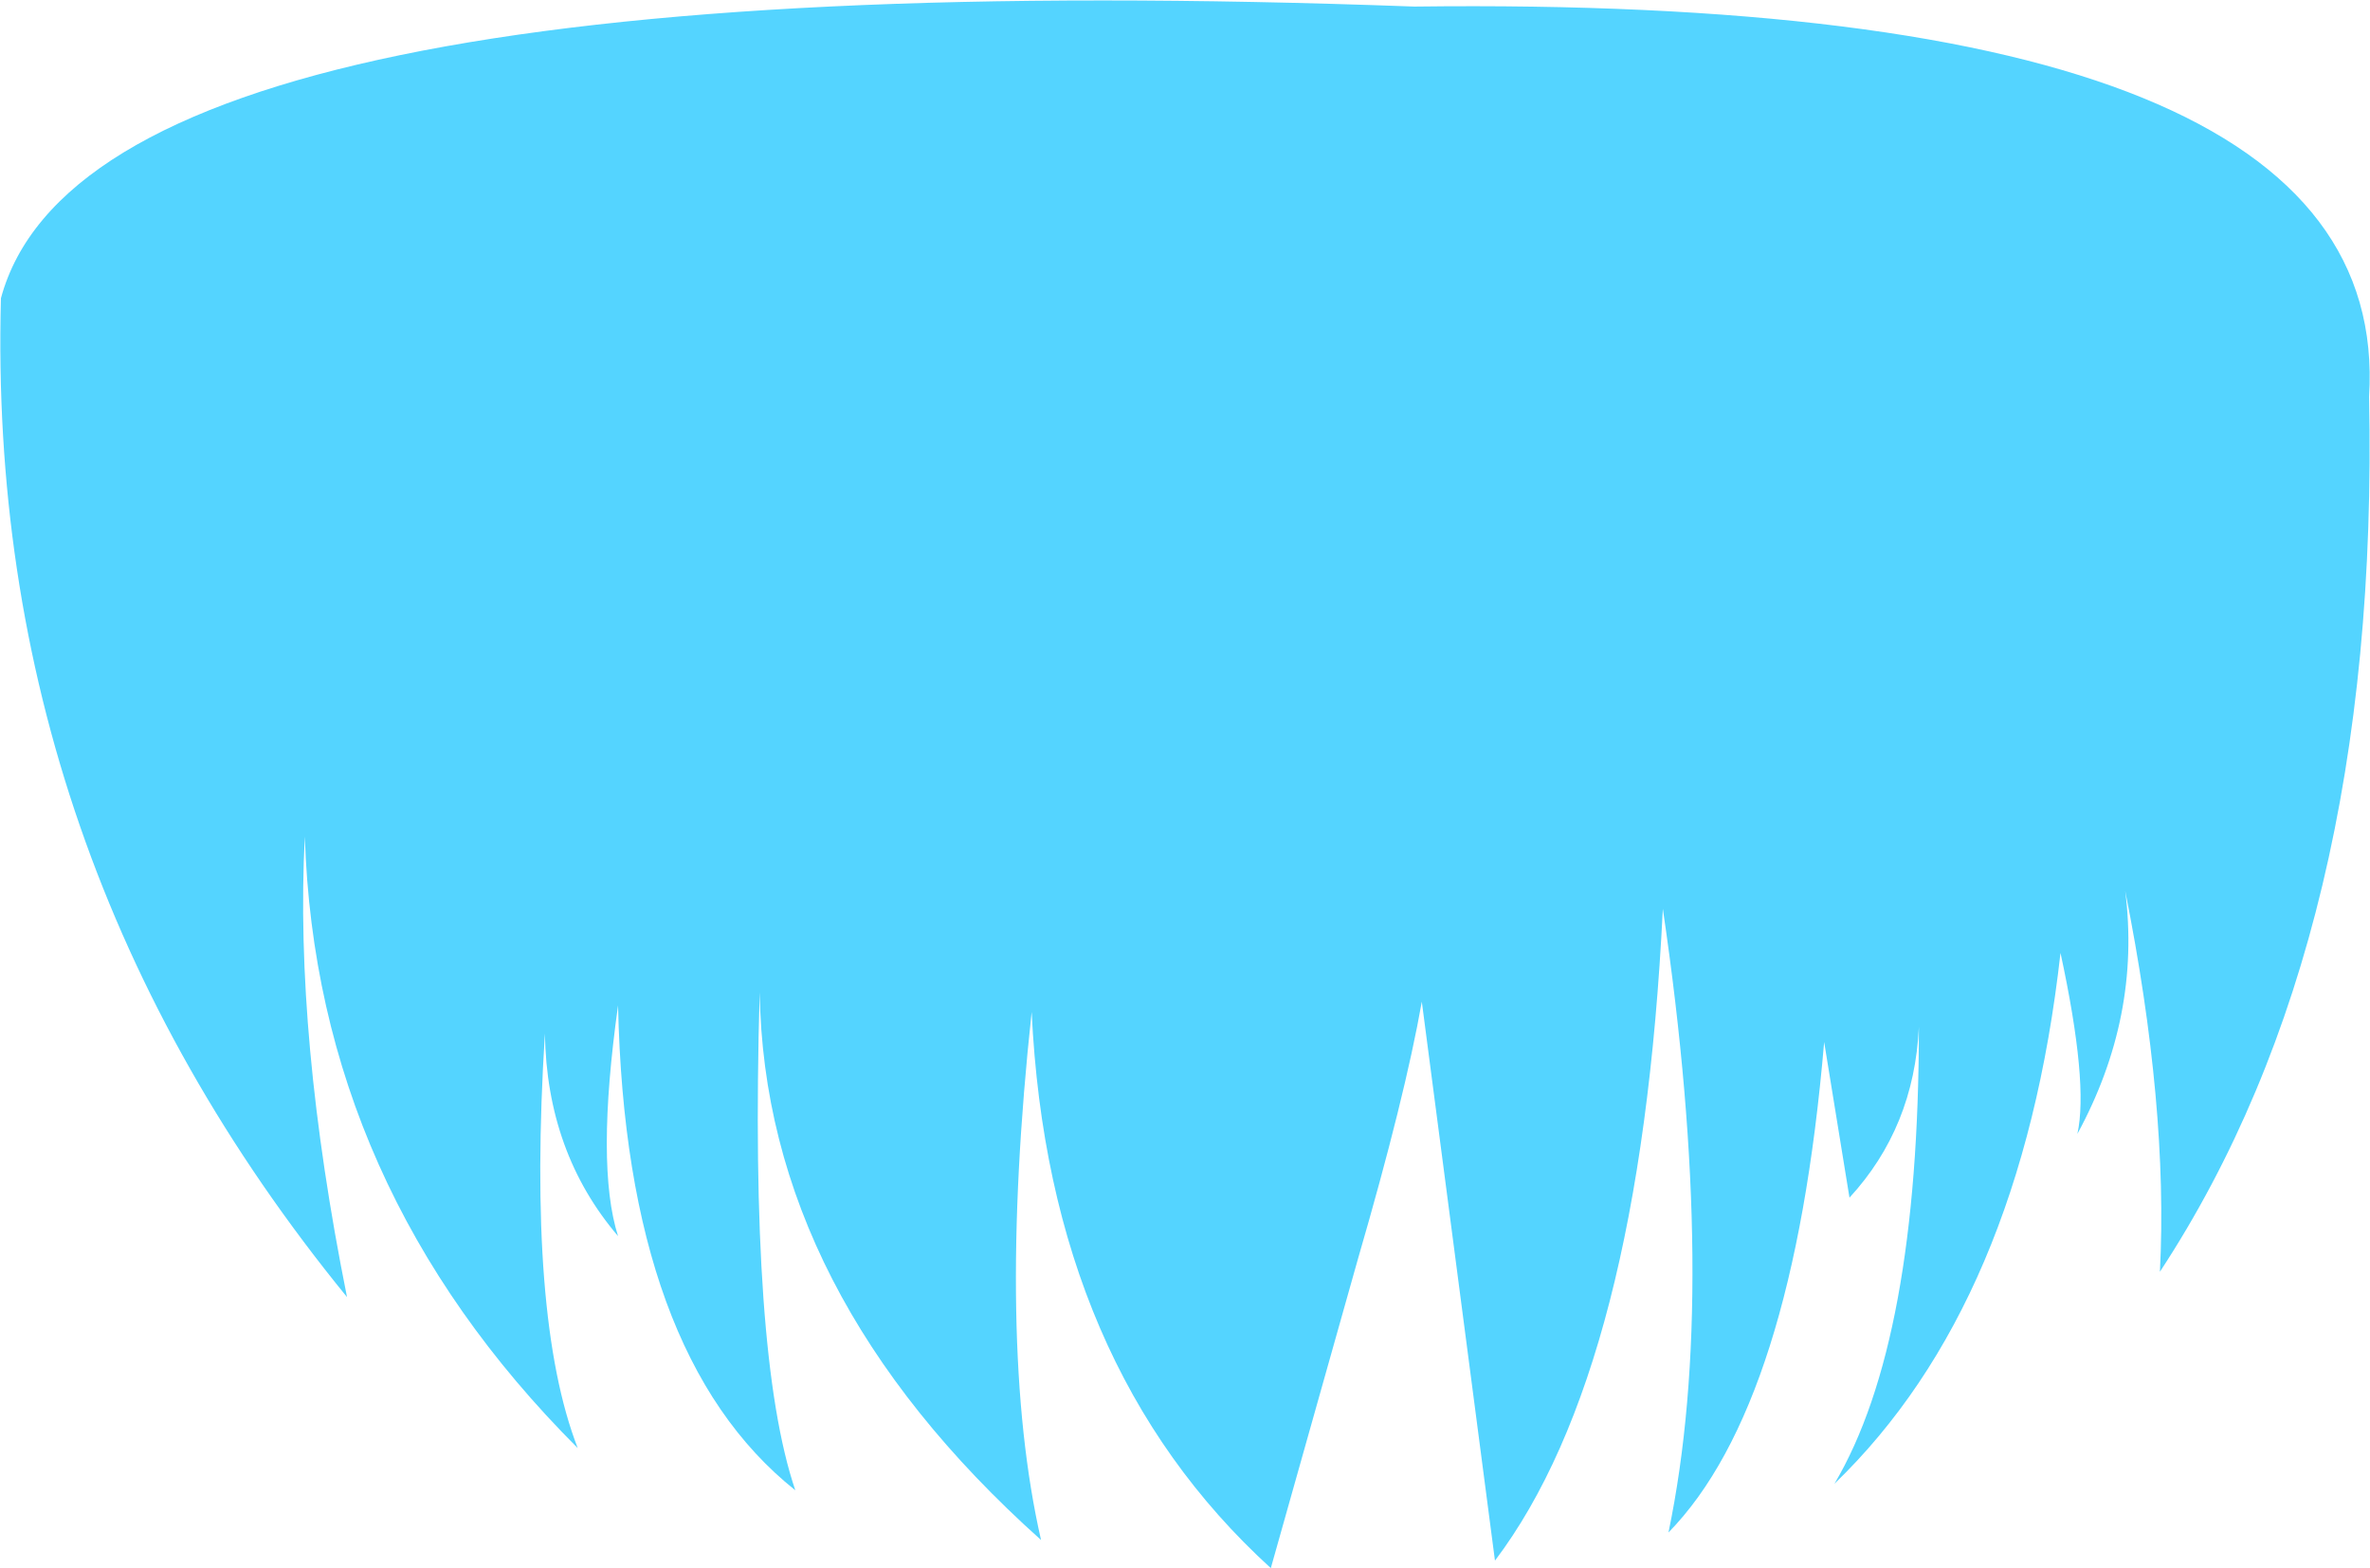 <?xml version="1.0" encoding="UTF-8" standalone="no"?>
<svg xmlns:xlink="http://www.w3.org/1999/xlink" height="83.6px" width="126.35px" xmlns="http://www.w3.org/2000/svg">
  <g transform="matrix(1.0, 0.0, 0.0, 1.0, 63.15, 41.8)">
    <path d="M12.25 -41.45 Q64.5 -42.1 63.15 -20.65 63.75 8.1 52.0 26.0 52.45 17.2 50.15 5.7 51.0 12.4 47.6 18.65 48.2 15.95 46.7 9.0 44.6 27.7 34.65 37.3 39.15 29.7 39.15 12.95 38.9 18.3 35.45 22.05 L34.1 13.75 Q32.45 33.1 25.8 39.9 28.5 26.95 25.5 6.65 24.3 31.15 16.55 41.4 L12.65 11.6 Q11.75 16.7 9.25 25.3 L4.6 41.8 Q-7.25 31.0 -8.15 12.15 -10.05 29.8 -7.65 40.3 -22.4 27.1 -22.65 11.1 -23.2 30.45 -20.75 37.65 -29.8 30.45 -30.2 11.8 -31.4 20.35 -30.2 24.1 -34.0 19.65 -34.1 13.3 -35.05 28.45 -32.35 35.4 -46.3 21.45 -46.9 2.8 -47.45 13.4 -44.65 27.35 -63.9 3.75 -63.1 -25.9 -58.2 -44.05 12.25 -41.45" fill="#54d4ff" fill-rule="evenodd" stroke="none"/>
  </g>
</svg>
